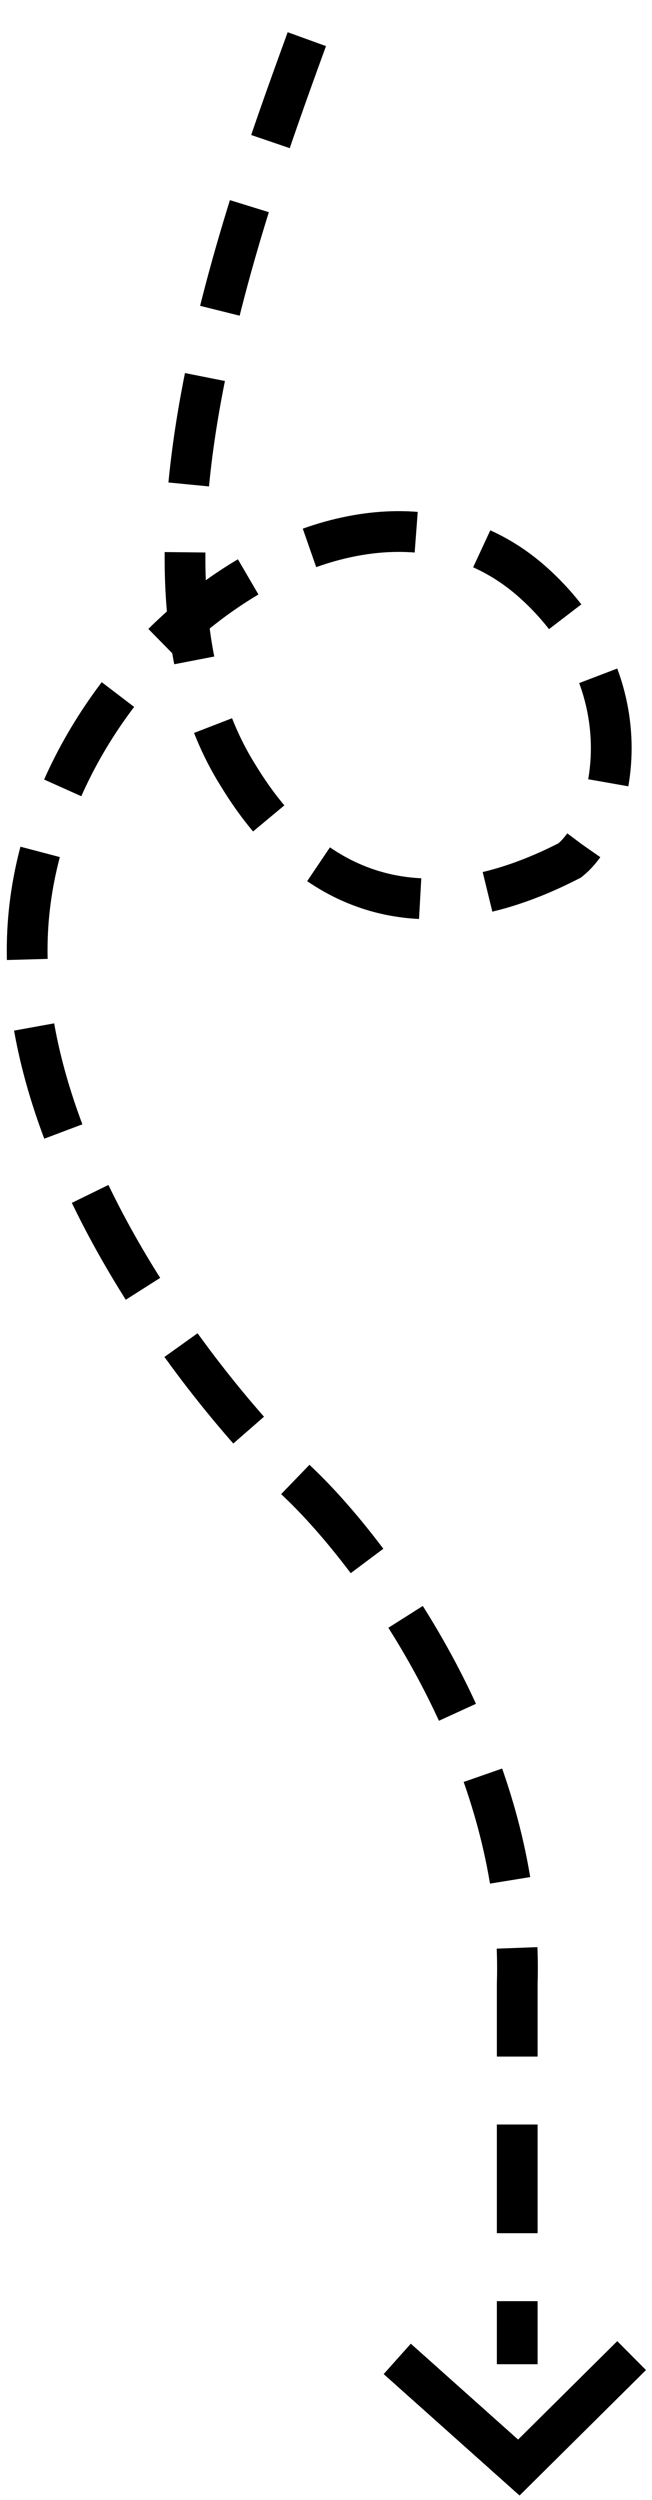<svg width="48" height="184" viewBox="0 0 48 184" fill="none" xmlns="http://www.w3.org/2000/svg">
    <path class="line"
        d="M23.267 1C19.188 12.447 7.676 41.193 17.465 56.965C20.041 61.205 27.125 70.956 41.943 63.325C45.163 60.781 47.734 50.605 39.367 42.974C26.316 31.07 2.658 48.697 2.014 69.048C1.499 85.329 15.109 102.542 21.979 109.114C27.56 114.414 38.594 129.211 38.078 146L38.078 156L38.078 174"
        stroke="black" stroke-width="3" stroke-dasharray="8 5" />
    <path class="up-down" d="M29.245 173.608L38.195 181.605L46.5 173.366" stroke="black" stroke-width="3" />

    <style>
        .line {
            stroke-dashoffset: 50;
            animation: line 2s linear forwards infinite;
        }

        @keyframes line {
            from {
                stroke-dashoffset: 50;
            }

            to {
                stroke-dashoffset: 0;
            }
        }

        .up-down {
            animation: up-down 2s infinite;
            transform-origin: 50% 50%;
            opacity: 1;
            transform: translate(0, 0) scale(1);
        }

        @keyframes up-down {
            0% {
                transform: translate(0, -8px) scale(1);
                opacity: 1;
            }

            50% {
                transform: translate(-2px, -8px) scale(1.1);
                opacity: 0.75;
            }

            100% {
                transform: translate(0, -8px) scale(1);
                opacity: 1;
            }
        }
    </style>

</svg>